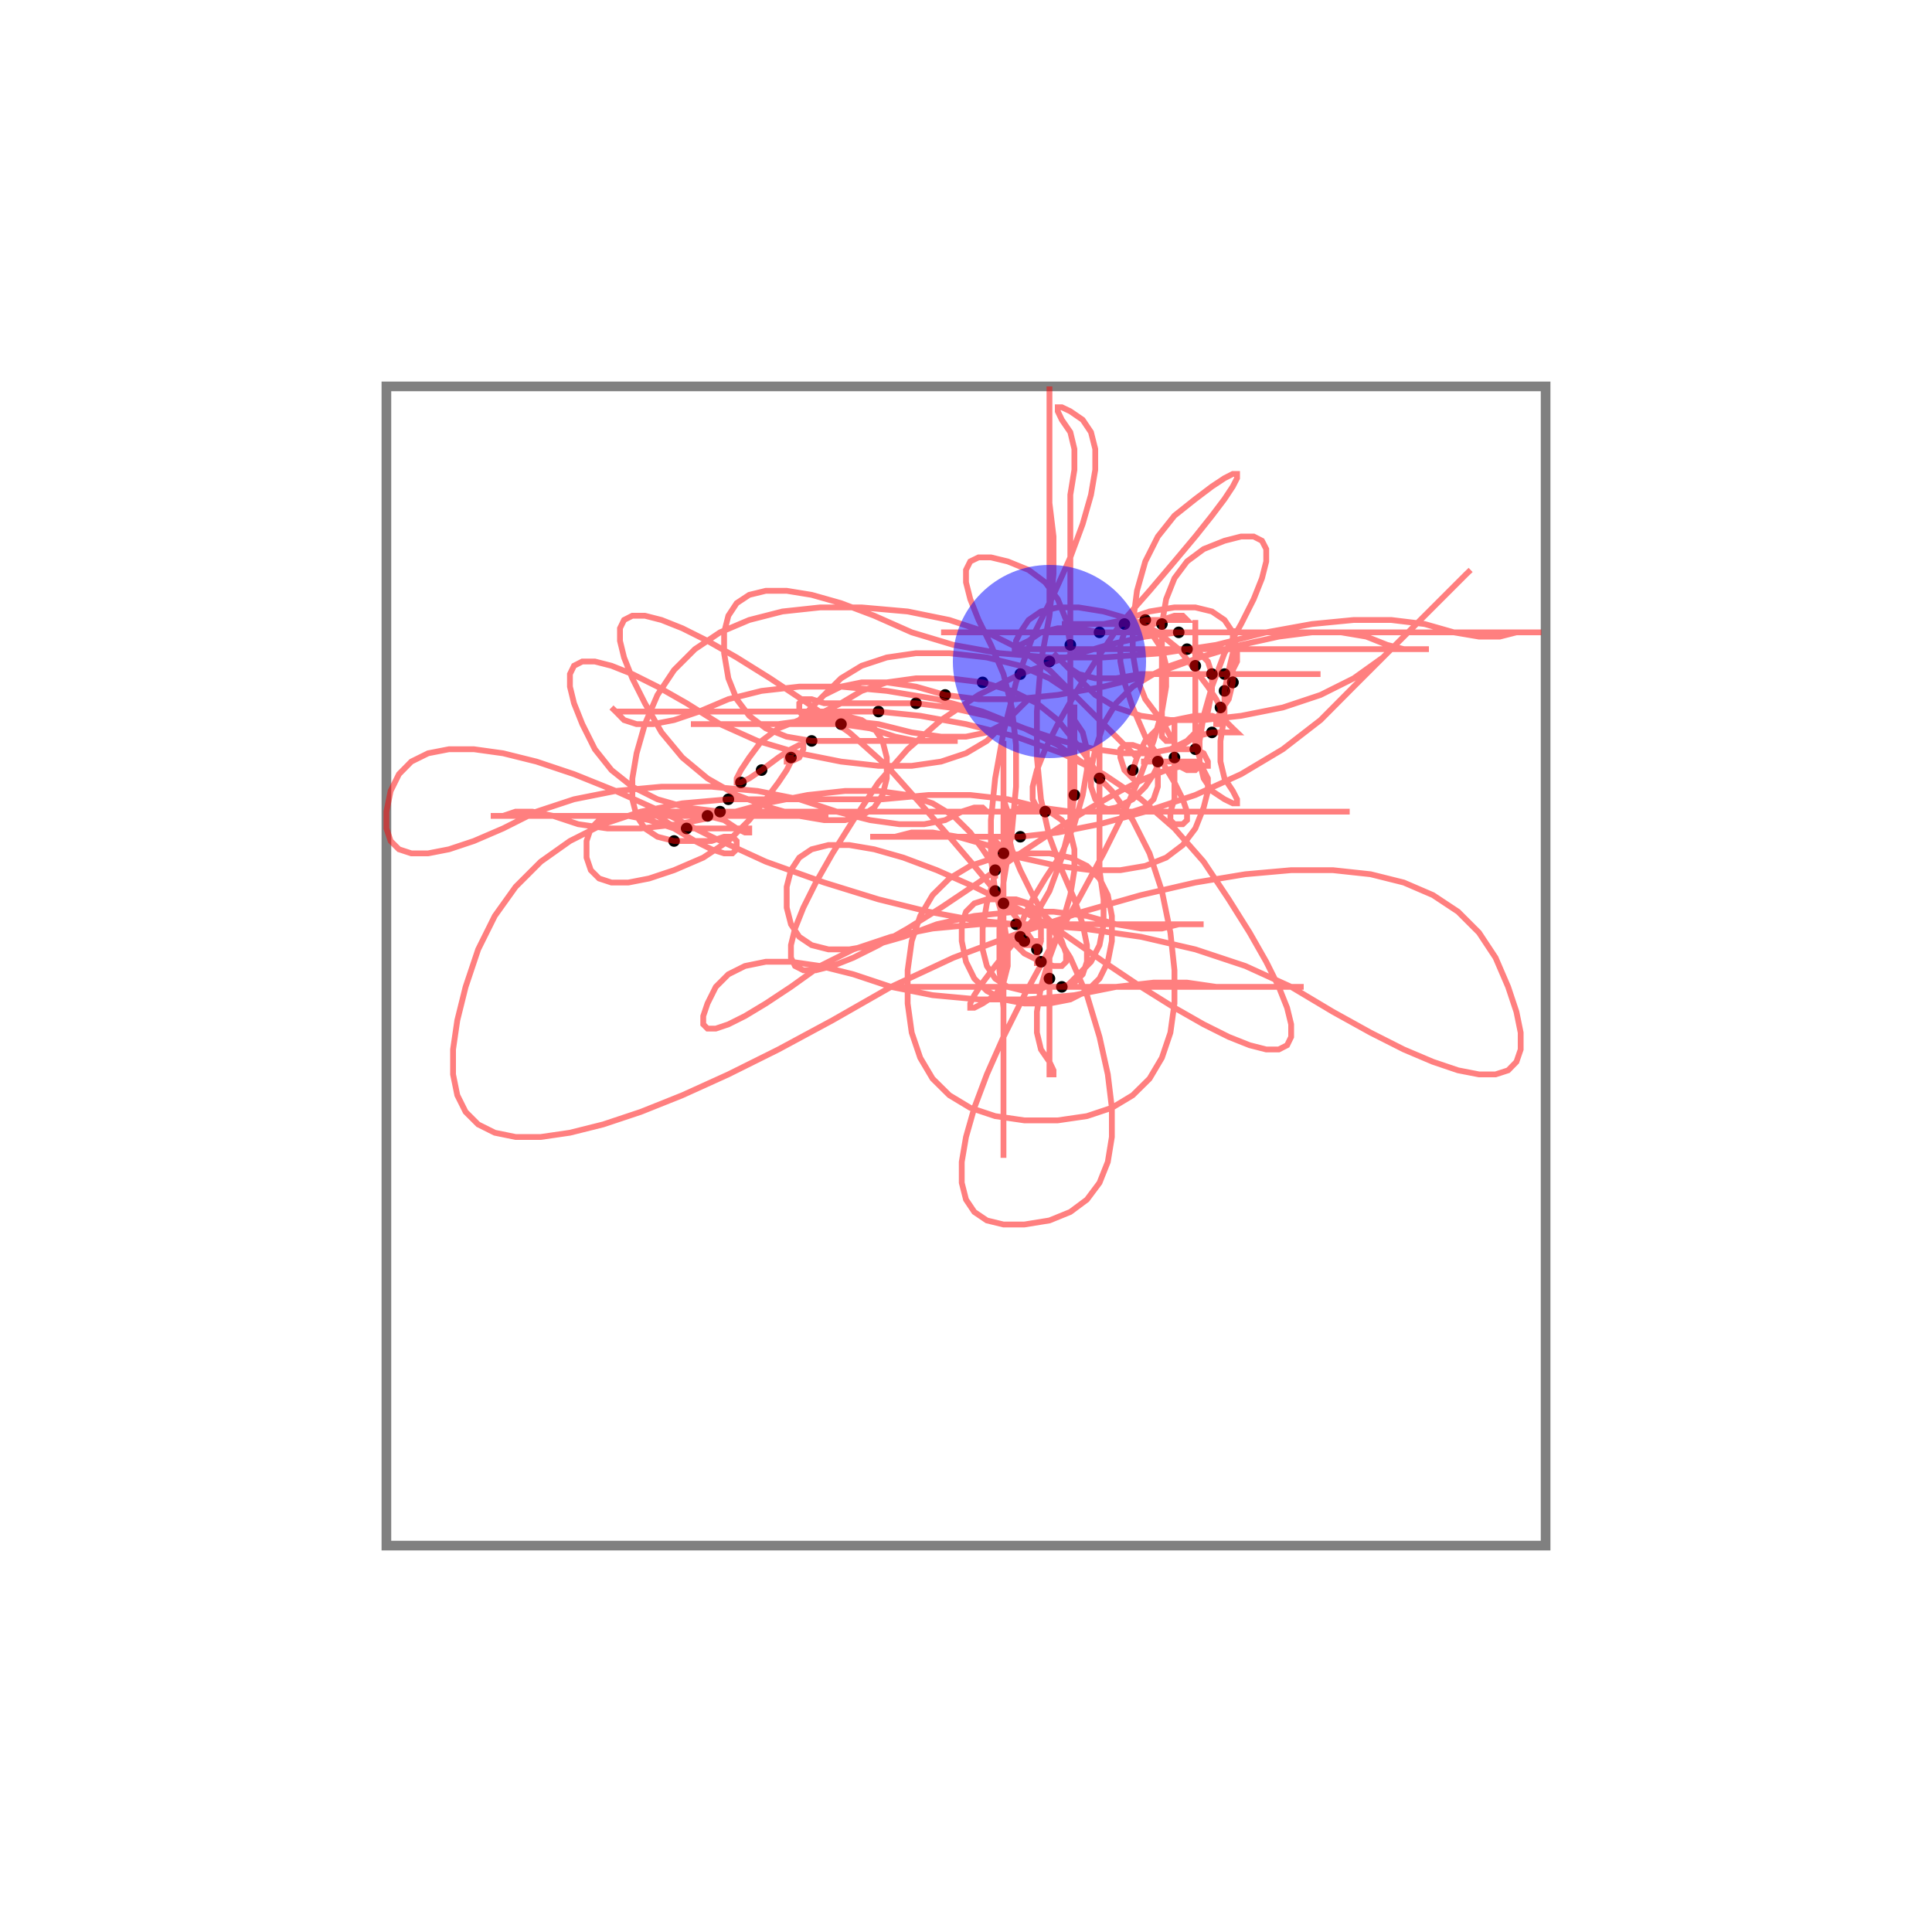<svg width="1000" height="1000" xmlns="http://www.w3.org/2000/svg">
  <rect x="200" y="200" width="600" height="600" fill="none" stroke="gray" stroke-width="5" />
  <circle cx="549.6" cy="510.8" r="3" fill="black" />
  <circle cx="543.2" cy="506.5" r="3" fill="black" />
  <circle cx="538.8" cy="497.8" r="3" fill="black" />
  <circle cx="536.7" cy="491.4" r="3" fill="black" />
  <circle cx="530.2" cy="487.1" r="3" fill="black" />
  <circle cx="528.1" cy="484.9" r="3" fill="black" />
  <circle cx="525.9" cy="478.4" r="3" fill="black" />
  <circle cx="519.4" cy="467.6" r="3" fill="black" />
  <circle cx="515.1" cy="461.2" r="3" fill="black" />
  <circle cx="515.1" cy="450.4" r="3" fill="black" />
  <circle cx="519.4" cy="441.7" r="3" fill="black" />
  <circle cx="528.1" cy="433.1" r="3" fill="black" />
  <circle cx="541.0" cy="420.1" r="3" fill="black" />
  <circle cx="556.1" cy="411.5" r="3" fill="black" />
  <circle cx="569.1" cy="402.9" r="3" fill="black" />
  <circle cx="586.3" cy="398.6" r="3" fill="black" />
  <circle cx="599.3" cy="394.2" r="3" fill="black" />
  <circle cx="607.9" cy="392.1" r="3" fill="black" />
  <circle cx="618.7" cy="387.8" r="3" fill="black" />
  <circle cx="627.3" cy="379.1" r="3" fill="black" />
  <circle cx="631.7" cy="366.2" r="3" fill="black" />
  <circle cx="633.8" cy="357.6" r="3" fill="black" />
  <circle cx="638.1" cy="353.2" r="3" fill="black" />
  <circle cx="638.1" cy="353.2" r="3" fill="black" />
  <circle cx="633.8" cy="348.9" r="3" fill="black" />
  <circle cx="627.3" cy="348.9" r="3" fill="black" />
  <circle cx="618.7" cy="344.6" r="3" fill="black" />
  <circle cx="614.4" cy="336.0" r="3" fill="black" />
  <circle cx="610.1" cy="327.3" r="3" fill="black" />
  <circle cx="601.4" cy="323.0" r="3" fill="black" />
  <circle cx="592.8" cy="320.9" r="3" fill="black" />
  <circle cx="582.0" cy="323.0" r="3" fill="black" />
  <circle cx="569.1" cy="327.3" r="3" fill="black" />
  <circle cx="554.0" cy="333.8" r="3" fill="black" />
  <circle cx="543.2" cy="342.4" r="3" fill="black" />
  <circle cx="528.1" cy="348.9" r="3" fill="black" />
  <circle cx="508.6" cy="353.2" r="3" fill="black" />
  <circle cx="489.2" cy="359.7" r="3" fill="black" />
  <circle cx="474.1" cy="364.0" r="3" fill="black" />
  <circle cx="454.7" cy="368.3" r="3" fill="black" />
  <circle cx="435.3" cy="374.8" r="3" fill="black" />
  <circle cx="420.1" cy="383.5" r="3" fill="black" />
  <circle cx="409.4" cy="392.1" r="3" fill="black" />
  <circle cx="394.2" cy="398.6" r="3" fill="black" />
  <circle cx="383.5" cy="405.0" r="3" fill="black" />
  <circle cx="377.0" cy="413.7" r="3" fill="black" />
  <circle cx="372.7" cy="420.1" r="3" fill="black" />
  <circle cx="366.2" cy="422.3" r="3" fill="black" />
  <circle cx="355.4" cy="428.8" r="3" fill="black" />
  <circle cx="348.9" cy="435.3" r="3" fill="black" />
  <polyline points="551.8,510.8 554.0,508.6 558.3,504.3 564.7,497.8 569.1,489.2 571.2,478.4 571.2,465.5 569.1,450.4 569.1,433.1 569.1,413.7 569.1,396.4 569.1,381.3 569.1,368.3 569.1,357.6 569.1,348.9 569.1,342.4 569.1,338.1 569.1,336.0 569.1,336.0 569.1,338.1 569.1,342.4 569.1,348.9 569.1,357.6 569.1,368.3 569.1,381.3 569.1,396.4 569.1,409.4 569.1,420.1 569.1,428.8 569.1,435.3 569.1,439.6 569.1,441.7 569.1,441.7 569.1,439.6 569.1,435.3 569.1,428.8 569.1,420.1 569.1,409.4 569.1,400.7 569.1,394.2 569.1,389.9 569.1,387.8 569.1,387.8 569.1,389.9 569.1,394.2 569.1,400.7 569.1,405.0 569.1,407.2 569.1,407.2 569.1,405.0 569.1,402.9 566.9,398.6 562.6,392.1 556.1,383.5 547.5,372.7 536.7,364.0 523.7,357.6 508.6,353.2 491.4,351.1 474.1,351.1 459.0,353.2 446.0,357.6 435.3,364.0 426.6,368.3 420.1,370.5 415.8,370.5 413.7,368.3 413.7,364.0 415.8,361.9 420.1,361.9 426.6,364.0 435.3,364.0 446.0,364.0 459.0,364.0 474.1,364.0 491.4,366.2 510.8,370.5 530.2,377.0 547.5,385.6 562.6,396.4 575.5,409.4 586.3,424.5 595.0,441.7 601.4,461.2 605.8,482.7 607.9,502.2 607.9,519.4 605.8,534.5 601.4,547.5 595.0,558.3 586.3,566.9 575.5,573.4 562.6,577.7 547.5,579.9 530.2,579.9 515.1,577.7 502.2,573.4 491.4,566.9 482.7,558.3 476.3,547.5 471.9,534.5 469.8,519.4 469.8,502.2 471.9,487.1 476.3,474.1 482.7,463.3 491.4,454.7 502.2,448.2 515.1,443.9 530.2,441.7 543.2,441.7 554.0,443.9 562.6,448.2 569.1,454.7 573.4,463.3 575.5,474.1 575.5,487.1 573.4,497.8 569.1,506.5 562.6,512.9 554.0,517.3 543.2,519.4 530.2,519.4 519.4,517.3 510.8,512.9 504.3,506.5 500.0,497.8 497.8,487.1 497.8,478.4 500.0,471.9 504.3,467.6 510.8,465.5 519.4,465.5 530.2,467.6 538.8,471.9 545.3,478.4 549.6,487.1 551.8,493.5 551.8,497.8 549.6,500.0 545.3,500.0 538.8,497.8 530.2,493.5 523.7,487.1 519.4,482.7 517.3,480.6 517.3,480.6 519.4,482.7 523.7,487.1 530.2,489.2 534.5,489.2 536.7,487.1 536.7,487.1 534.5,487.1 530.2,487.1 528.1,484.9 528.1,480.6 530.2,474.1 534.5,465.5 541.0,454.7 549.6,441.7 556.1,426.6 560.4,411.5 562.6,398.6 562.6,387.8 560.4,379.1 556.1,372.7 554.0,368.3 554.0,366.2 556.1,366.2 556.1,368.3 556.1,372.7 556.1,379.1 556.1,387.8 556.1,398.6 556.1,411.5 554.0,426.6 549.6,443.9 543.2,461.2 534.5,476.3 523.7,489.2 515.1,500.0 508.6,508.6 504.3,515.1 502.2,519.4 502.2,521.6 504.3,521.6 508.6,519.4 515.1,515.1 519.4,508.6 521.6,500.0 521.6,489.2 519.4,476.3 515.1,461.2 512.9,443.9 512.9,424.5 515.1,402.9 519.4,379.1 525.9,353.2 534.5,329.5 545.3,307.9 554.0,288.5 560.4,271.2 564.7,256.1 566.9,243.2 566.9,232.4 564.7,223.7 560.4,217.3 554.0,212.9 549.6,210.8 547.5,210.8 547.5,212.9 549.6,217.3 554.0,223.7 556.1,232.4 556.1,243.2 554.0,256.1 554.0,271.2 554.0,288.5 554.0,307.9 554.0,329.5 554.0,348.9 554.0,366.2 554.0,381.3 554.0,394.2 554.0,405.0 554.0,413.7 554.0,420.1 554.0,424.5 554.0,426.6 554.0,426.6 554.0,424.5 554.0,420.1 554.0,413.7 554.0,405.0 554.0,394.2 554.0,381.3 554.0,366.2 554.0,348.9 554.0,333.8 551.8,320.9 547.5,310.1 541.0,301.4 532.4,295.0 521.6,290.6 512.9,288.5 506.5,288.5 502.2,290.6 500.0,295.0 500.0,301.4 502.2,310.1 506.5,320.9 512.9,333.8 519.4,348.9 523.7,366.2 525.9,385.6 525.9,407.2 523.7,430.9 519.4,456.8 517.3,480.6 517.3,502.2 519.4,521.6 519.4,538.8 519.4,554.0 519.4,566.9 519.4,577.7 519.4,586.3 519.4,592.8 519.4,597.1 519.4,599.3 519.4,599.3 519.4,597.1 519.4,592.8 519.4,586.3 519.4,577.7 519.4,566.9 519.4,554.0 519.4,538.8 519.4,521.6 519.4,502.2 519.4,480.6 519.4,461.2 519.4,443.9 519.4,428.8 519.4,415.8 519.4,405.0 519.4,396.4 519.4,389.9 519.4,385.6 519.4,383.5 519.4,383.5 519.4,385.6 519.4,389.9 519.4,396.4 519.4,405.0 519.4,415.8 519.4,428.8 519.4,443.9 519.4,461.2 519.4,476.3 519.4,489.2 519.4,500.0 519.4,508.6 519.4,515.1 519.4,519.4 519.4,521.6 519.4,521.6 519.4,519.4 519.4,515.1 519.4,508.6 519.4,500.0 519.4,489.2 519.4,476.3 519.4,465.5 519.4,456.8 519.4,450.4 519.4,446.0 519.4,443.9 519.4,443.9 519.4,446.0 519.4,450.4 519.4,456.8 519.4,465.5 519.4,471.9 519.4,476.3 519.4,478.4 519.4,478.4 519.4,476.3 519.4,471.9 519.4,467.6 521.6,465.5 525.9,465.5 532.4,467.6 536.7,471.9 538.8,478.4 538.8,487.1 536.7,493.5 536.7,497.8 536.7,500.0 536.7,500.0 536.7,497.8 536.7,493.5 536.7,491.4 534.5,487.1 530.2,480.6 523.7,471.9 515.1,461.2 504.3,448.2 491.4,433.1 476.3,415.8 459.0,396.4 439.6,379.1 418.0,364.0 398.6,351.1 381.3,340.3 366.2,331.7 353.2,325.2 342.4,320.9 333.8,318.7 327.3,318.7 323.0,320.9 320.9,325.2 320.9,331.7 323.0,340.3 327.3,351.1 333.8,364.0 342.4,379.1 353.2,392.1 366.2,402.9 381.3,411.5 398.6,418.0 413.7,422.3 426.6,424.5 437.4,424.5 446.0,422.3 452.5,418.0 456.8,411.5 459.0,402.9 459.0,392.1 456.8,383.5 452.5,377.0 446.0,372.7 437.4,370.5 426.6,370.5 413.7,372.7 402.9,377.0 394.2,383.5 387.8,392.1 383.5,398.6 381.3,402.9 381.3,405.0 383.5,405.0 387.8,402.9 394.2,398.6 402.9,392.1 409.4,387.8 413.7,385.6 415.8,385.6 415.8,387.8 413.7,392.1 409.4,394.2 407.2,394.2 407.2,392.1 409.4,392.1 409.4,394.2 407.2,398.6 402.9,405.0 396.4,413.7 387.8,424.5 377.0,435.3 364.0,443.9 348.9,450.4 336.0,454.7 325.2,456.8 316.5,456.8 310.1,454.7 305.8,450.4 303.6,443.9 303.6,435.3 305.8,428.8 310.1,424.5 316.5,422.3 325.2,422.3 336.0,424.5 348.9,428.8 359.7,435.3 368.3,439.6 374.8,441.7 379.1,441.7 381.3,439.6 381.3,435.3 379.1,433.1 374.8,433.1 368.3,435.3 359.7,435.3 348.9,435.3 340.3,433.1 333.8,428.8 329.5,422.3 327.3,413.7 327.3,402.9 329.5,389.9 333.8,374.8 340.3,359.7 348.9,346.8 359.7,336.0 372.7,327.3 387.8,320.9 405.0,316.5 424.5,314.4 446.0,314.4 469.8,316.5 491.4,320.9 510.8,327.3 528.1,336.0 543.2,346.8 556.1,359.7 566.9,370.5 575.5,379.1 582.0,385.6 586.3,389.9 588.5,392.1 588.5,392.1 586.3,389.9 582.0,385.6 575.5,379.1 566.9,370.5 556.1,359.7 543.2,351.1 528.1,344.6 510.8,340.3 491.4,338.1 474.1,338.1 459.0,340.3 446.0,344.6 435.3,351.1 426.6,359.7 420.1,366.2 415.8,370.5 413.7,372.7 413.7,372.7 415.8,370.5 420.1,366.2 426.6,359.7 435.3,355.4 446.0,353.2 459.0,353.2 474.1,355.4 489.2,359.7 506.5,361.9 525.9,361.9 547.5,359.7 571.2,355.4 597.1,348.9 620.9,340.3 642.4,333.8 661.9,329.5 679.1,327.3 694.2,327.3 707.2,329.5 718.0,333.8 726.6,336.0 733.1,336.0 737.4,336.0 739.6,336.0 739.6,336.0 737.4,336.0 733.1,336.0 726.6,336.0 718.0,336.0 707.2,336.0 694.2,336.0 679.1,336.0 661.9,336.0 642.4,336.0 620.9,336.0 601.4,336.0 584.2,336.0 569.1,336.0 556.1,336.0 545.3,336.0 536.7,336.0 530.2,336.0 525.9,336.0 523.7,336.0 523.7,336.0 525.9,336.0 530.2,336.0 536.7,336.0 545.3,336.0 556.1,336.0 569.1,336.0 584.2,336.0 601.4,336.0 616.5,336.0 629.5,336.0 640.3,336.0 648.9,336.0 655.4,336.0 659.7,336.0 661.9,336.0 661.9,336.0 659.7,336.0 655.4,336.0 648.9,336.0 640.3,336.0 629.5,336.0 616.5,336.0 605.8,336.0 597.1,336.0 590.6,336.0 586.3,336.0 584.2,336.0 584.2,336.0 586.3,336.0 590.6,336.0 597.1,336.0 605.8,336.0 614.4,336.0 620.9,338.1 625.2,342.4 627.3,348.9 627.3,357.6 625.2,368.3 620.9,377.0 614.4,383.5 605.8,387.8 595.0,389.9 582.0,389.9 566.9,387.8 549.6,383.5 530.2,377.0 508.6,368.3 484.9,361.9 459.0,357.6 435.3,355.4 413.7,355.4 394.2,357.6 377.0,361.9 361.9,368.3 348.9,372.7 338.1,374.8 329.5,374.8 323.0,372.7 318.7,368.3 316.5,366.2 316.5,366.2 318.7,368.3 323.0,368.3 329.5,368.3 338.1,368.3 348.9,368.3 361.9,368.3 377.0,368.3 394.2,368.3 413.7,368.3 435.3,368.3 454.7,368.3 476.3,370.5 500.0,374.8 525.9,381.3 549.6,389.9 571.2,400.7 590.6,413.7 607.9,428.8 623.0,446.0 636.0,465.5 646.8,482.7 655.4,497.8 661.9,510.8 666.2,521.6 668.3,530.2 668.3,536.7 666.2,541.0 661.9,543.2 655.4,543.2 646.8,541.0 636.0,536.7 623.0,530.2 607.9,521.6 590.6,510.8 571.2,497.8 549.6,482.7 525.9,469.8 504.3,459.0 484.9,450.4 467.6,443.9 452.5,439.6 439.6,437.4 428.8,437.4 420.1,439.6 413.7,443.9 409.4,450.4 407.2,459.0 407.2,469.8 409.4,478.4 413.7,484.9 420.1,489.2 428.8,491.4 439.6,491.4 452.5,489.2 467.6,484.9 484.9,478.4 504.3,474.1 525.9,471.9 545.3,471.9 562.6,474.1 577.7,478.4 590.6,480.6 601.4,480.6 610.1,478.4 616.5,478.4 620.9,478.4 623.0,478.4 623.0,478.4 620.9,478.4 616.5,478.4 610.1,478.4 601.4,478.4 590.6,478.4 577.7,478.4 562.6,478.4 545.3,478.4 525.9,478.4 504.3,476.3 480.6,471.9 454.7,465.5 426.6,456.8 396.4,446.0 368.3,433.1 342.4,420.1 318.7,409.4 297.1,400.7 277.7,394.2 260.4,389.9 245.3,387.8 232.4,387.8 221.6,389.9 212.9,394.2 206.5,400.7 202.2,409.4 200.0,420.1 200.0,428.8 202.2,435.3 206.5,439.6 212.9,441.7 221.6,441.7 232.4,439.6 245.3,435.3 260.4,428.8 277.7,420.1 297.1,413.7 318.7,409.4 342.4,407.2 368.3,407.2 392.1,409.4 413.7,413.7 433.1,420.1 450.4,424.5 465.5,426.6 478.4,426.6 489.2,424.5 497.8,420.1 504.3,418.0 508.6,418.0 510.8,420.1 510.8,420.1 508.6,420.1 504.3,420.1 497.8,420.1 489.2,420.1 478.4,420.1 465.5,420.1 450.4,420.1 433.1,420.1 413.7,420.1 392.1,420.1 372.7,420.1 355.4,418.0 340.3,413.7 327.3,407.2 316.5,398.6 307.9,387.8 301.4,374.8 297.1,364.0 295.0,355.4 295.0,348.9 297.1,344.6 301.4,342.4 307.9,342.4 316.5,344.6 327.3,348.9 340.3,355.4 355.4,364.0 372.7,374.8 392.1,383.5 413.7,389.9 435.3,394.2 454.7,396.4 471.9,396.4 487.1,394.2 500.0,389.9 510.8,383.5 519.4,374.8 525.9,368.3 530.2,364.0 532.4,361.9 532.4,361.9 530.2,364.0 525.9,368.3 519.4,374.8 510.8,379.1 500.0,381.3 487.1,381.3 471.9,379.1 454.7,374.8 435.3,372.7 418.0,372.7 402.9,374.8 389.9,374.8 379.1,374.8 370.5,374.8 364.0,374.8 359.7,374.8 357.6,374.8 357.6,374.8 359.7,374.8 364.0,374.8 370.5,374.8 379.1,374.8 389.9,374.8 402.9,374.8 418.0,374.8 435.3,374.8 450.4,377.0 463.3,381.3 474.1,383.5 482.7,383.5 489.2,383.5 493.5,383.5 495.7,383.5 495.7,383.5 493.5,383.5 489.2,383.5 482.7,383.5 474.1,383.5 463.3,383.5 450.4,383.5 435.3,383.5 420.1,383.5 407.2,381.3 396.4,377.0 387.8,370.5 381.3,361.9 377.0,351.1 374.8,338.1 374.8,327.3 377.0,318.7 381.3,312.2 387.8,307.9 396.4,305.8 407.2,305.8 420.1,307.9 435.3,312.2 452.5,318.7 471.9,327.3 493.5,333.8 517.3,338.1 543.2,340.3 571.2,340.3 601.4,338.1 629.5,333.8 655.4,327.3 679.1,323.0 700.7,320.9 720.1,320.9 737.4,323.0 752.5,327.3 765.5,329.5 776.3,329.5 784.9,327.3 791.4,327.3 795.7,327.3 797.8,327.3 797.8,327.3 795.7,327.3 791.4,327.3 784.9,327.3 776.3,327.3 765.5,327.3 752.5,327.3 737.4,327.3 720.1,327.3 700.7,327.3 679.1,327.3 655.4,327.3 629.5,327.3 605.8,327.3 584.2,327.3 564.7,327.3 547.5,327.3 532.4,327.3 519.4,327.3 508.6,327.3 500.0,327.3 493.5,327.3 489.2,327.3 487.1,327.3 487.1,327.3 489.2,327.3 493.5,327.3 500.0,327.3 508.6,327.3 519.4,327.3 532.4,327.3 547.5,327.3 564.7,327.3 584.2,327.3 605.8,327.3 625.2,327.3 642.4,327.3 657.6,327.3 670.5,327.3 681.3,327.3 689.9,327.3 696.4,327.3 700.7,327.3 702.9,327.3 702.9,327.3 700.7,327.3 696.4,327.3 689.9,327.3 681.3,327.3 670.5,327.3 657.6,327.3 642.4,327.3 625.2,327.3 610.1,327.3 592.8,329.5 573.4,333.8 551.8,340.3 528.1,348.9 506.5,359.7 487.1,372.7 469.8,387.8 454.7,405.0 441.7,424.5 430.9,441.7 422.3,456.8 415.8,469.8 411.5,480.6 409.4,489.2 409.4,495.7 411.5,500.0 415.8,502.2 422.3,502.2 430.9,500.0 441.7,495.7 454.7,489.2 469.8,480.6 487.1,469.8 506.5,456.8 528.1,441.7 547.5,428.8 564.7,418.0 579.9,409.4 592.8,402.9 603.6,398.6 612.2,396.4 618.7,396.4 623.0,398.6 625.2,402.9 625.2,409.4 623.0,418.0 618.7,428.8 612.2,437.4 603.6,443.9 592.8,448.2 579.9,450.4 564.7,450.4 547.5,448.2 528.1,443.9 510.8,437.4 495.7,433.1 482.7,430.9 471.9,430.9 463.3,433.1 456.8,433.1 452.5,433.1 450.4,433.1 450.4,433.1 452.5,433.1 456.8,433.1 463.3,433.1 471.9,433.1 482.7,433.1 495.7,433.1 510.8,433.1 528.1,433.1 547.5,430.9 569.1,426.6 592.8,420.1 618.7,411.5 642.4,400.7 664.0,387.8 683.5,372.7 700.7,355.4 715.8,340.3 728.8,327.3 739.6,316.5 748.2,307.9 754.7,301.4 759.0,297.1 761.2,295.0 761.2,295.0 759.0,297.1 754.7,301.4 748.2,307.9 739.6,316.5 728.8,327.3 715.8,340.3 700.7,351.1 683.5,359.7 664.0,366.2 642.4,370.5 623.0,372.7 605.8,372.7 590.6,370.5 577.7,366.2 566.9,359.7 558.3,351.1 551.8,344.6 547.5,340.3 545.3,338.1 545.3,338.1 547.5,340.3 551.8,344.6 558.3,348.9 566.9,351.1 577.7,351.1 590.6,348.9 605.8,348.9 623.0,348.9 638.1,348.9 651.1,348.9 661.9,348.9 670.5,348.9 677.0,348.9 681.3,348.9 683.5,348.9 683.5,348.9 681.3,348.9 677.0,348.9 670.5,348.9 661.9,348.9 651.1,348.9 638.1,348.9 627.3,348.9 618.7,348.9 612.2,348.9 607.9,348.9 605.8,348.9 605.8,348.9 607.9,348.9 612.2,348.9 618.7,348.9 627.3,348.9 633.8,348.9 638.1,346.8 640.3,342.4 640.3,336.0 638.1,327.3 633.8,320.9 627.3,316.5 618.7,314.4 607.9,314.4 595.0,316.5 582.0,320.9 571.2,323.0 562.6,323.0 556.1,323.0 551.8,323.0 549.6,323.0 549.6,323.0 551.8,323.0 556.1,323.0 562.6,323.0 571.2,323.0 582.0,323.0 590.6,325.2 597.1,329.5 601.4,336.0 603.6,344.6 603.6,355.4 601.4,368.3 597.1,383.5 590.6,400.7 582.0,420.1 571.2,441.7 558.3,465.5 543.2,491.4 530.2,515.1 519.4,536.7 510.8,556.1 504.3,573.4 500.0,588.5 497.8,601.4 497.8,612.2 500.0,620.9 504.3,627.3 510.8,631.7 519.4,633.8 530.2,633.8 543.2,631.7 554.0,627.3 562.6,620.9 569.1,612.2 573.4,601.4 575.5,588.5 575.5,573.4 573.4,556.1 569.1,536.7 562.6,515.1 554.0,495.7 543.2,478.4 534.5,463.3 528.1,450.4 523.7,439.6 521.6,430.9 521.6,424.5 523.7,420.1 528.1,418.0 534.5,418.0 543.2,420.1 549.6,424.5 554.0,430.9 556.1,439.6 556.1,450.4 554.0,463.3 549.6,478.4 543.2,495.7 538.8,510.8 536.7,523.7 536.7,534.5 538.8,543.2 543.2,549.6 545.3,554.0 545.3,556.1 543.2,556.1 543.2,554.0 543.2,549.6 543.2,543.2 543.2,534.5 543.2,523.7 543.2,510.8 543.2,500.0 543.2,491.4 543.2,484.9 543.2,480.6 543.2,478.4 543.2,478.4 543.2,480.6 543.2,484.9 543.2,491.4 543.2,500.0 543.2,506.5 541.0,510.8 536.7,512.9 530.2,512.9 521.6,510.8 515.1,506.5 510.8,500.0 508.6,491.4 508.6,480.6 510.8,467.6 515.1,452.5 519.4,439.6 521.6,428.8 521.6,420.1 519.4,413.7 519.4,409.4 519.4,407.2 519.4,407.2 519.4,409.4 519.4,413.7 519.4,420.1 519.4,428.8 519.4,439.6 519.4,448.2 519.4,454.7 519.4,459.0 519.4,461.2 519.4,461.2 519.4,459.0 519.4,454.7 519.4,448.2 519.4,441.7 517.3,437.4 515.1,435.3 515.1,435.3 515.1,437.4 515.1,441.7 515.1,448.2 515.1,452.5 515.1,454.7 515.1,454.7 515.1,452.5 515.1,450.4 512.9,446.0 508.6,439.6 502.2,430.9 493.5,422.3 482.7,415.8 469.8,411.5 454.7,409.4 437.4,409.4 418.0,411.5 396.4,415.8 372.7,422.3 351.1,426.6 331.7,428.8 314.4,428.8 299.3,426.6 286.3,422.3 275.5,420.1 266.9,420.1 260.4,422.3 256.1,422.3 254.0,422.3 254.0,422.3 256.1,422.3 260.4,422.3 266.9,422.3 275.5,422.3 286.3,422.3 299.3,422.3 314.4,422.3 331.7,422.3 351.1,422.3 368.3,422.3 383.5,422.3 396.4,422.3 407.2,422.3 415.8,422.3 422.3,422.3 426.6,422.3 428.8,422.3 428.8,422.3 426.6,422.3 422.3,422.3 415.8,422.3 407.2,422.3 396.4,422.3 383.5,422.3 368.3,422.3 355.4,422.3 344.6,422.3 336.0,422.3 329.5,422.3 325.2,422.3 323.0,422.3 323.0,422.3 325.2,422.3 329.5,422.3 336.0,422.3 344.6,422.3 355.4,422.3 366.2,422.3 374.8,424.5 381.3,428.8 385.6,430.9 387.8,430.9 387.8,428.8 385.6,428.8 381.3,428.8 374.8,428.8 366.2,428.8 355.4,428.8 346.8,426.6 340.3,422.3 336.0,420.1 333.8,420.1 333.8,420.1 336.0,420.1 340.3,420.1 346.8,420.1 355.4,420.1 366.2,420.1 379.1,420.1 394.2,420.1 411.5,420.1 430.9,420.1 452.5,420.1 476.3,420.1 502.2,420.1 530.2,420.1 556.1,420.1 579.9,420.1 601.4,420.1 620.9,420.1 638.1,420.1 653.2,420.1 666.2,420.1 677.0,420.1 685.6,420.1 692.1,420.1 696.4,420.1 698.6,420.1 698.6,420.1 696.4,420.1 692.1,420.1 685.6,420.1 677.0,420.1 666.2,420.1 653.2,420.1 638.1,420.1 620.9,420.1 601.4,420.1 579.9,420.1 556.1,420.1 534.5,420.1 515.1,420.1 497.8,420.1 482.7,420.1 469.8,420.1 459.0,420.1 450.4,420.1 443.9,420.1 439.6,420.1 437.4,420.1 437.4,420.1 439.6,420.1 443.9,420.1 450.4,420.1 459.0,420.1 469.8,420.1 482.7,420.1 497.8,420.1 515.1,420.1 534.5,420.1 551.8,420.1 566.9,420.1 579.9,420.1 590.6,420.1 599.3,420.1 605.8,420.1 610.1,420.1 612.2,420.1 612.2,420.1 610.1,420.1 605.8,420.1 599.3,420.1 590.6,420.1 579.9,420.1 566.9,420.1 551.8,420.1 538.8,420.1 528.1,420.1 519.4,420.1 512.9,420.1 508.6,420.1 506.5,420.1 506.5,420.1 508.6,420.1 512.9,420.1 519.4,420.1 528.1,420.1 538.8,420.1 547.5,420.1 554.0,420.1 558.3,420.1 560.4,420.1 560.4,420.1 558.3,420.1 554.0,420.1 547.5,420.1 541.0,420.1 536.7,418.0 534.5,413.7 534.5,407.2 536.7,398.6 541.0,387.8 547.5,374.8 556.1,359.7 566.9,342.4 579.9,323.0 595.0,305.8 607.9,290.6 618.7,277.7 627.3,266.9 633.8,258.3 638.1,251.8 640.3,247.5 640.3,245.3 638.1,245.3 633.8,247.5 627.3,251.8 618.7,258.3 607.9,266.9 599.3,277.7 592.8,290.6 588.5,305.8 586.3,323.0 586.3,338.1 588.5,351.1 592.8,361.9 599.3,370.5 603.6,377.0 605.8,381.3 605.8,383.5 603.6,383.5 601.4,381.3 601.4,377.0 601.4,370.5 601.4,361.9 601.4,351.1 601.4,338.1 601.4,323.0 603.6,310.1 607.9,299.3 614.4,290.6 623.0,284.2 633.8,279.9 642.4,277.7 648.9,277.7 653.2,279.9 655.4,284.2 655.4,290.6 653.2,299.3 648.9,310.1 642.4,323.0 633.8,338.1 627.3,355.4 623.0,370.5 620.9,383.5 620.9,394.2 623.0,402.9 627.3,409.4 633.8,413.7 638.1,415.8 640.3,415.8 640.3,413.7 638.1,409.4 633.8,402.9 631.7,394.2 631.7,383.5 633.8,370.5 633.8,357.6 636.0,346.8 638.1,338.1 638.1,331.7 638.1,327.3 638.1,325.2 638.1,325.2 638.1,327.3 638.1,331.7 638.1,338.1 638.1,346.8 638.1,353.2 636.0,361.9 631.7,368.3 629.5,372.7 629.5,374.8 631.7,374.8 631.7,372.7 631.7,368.3 631.7,366.2 629.5,361.9 625.2,355.4 618.7,346.8 610.1,336.0 599.3,327.3 586.3,320.9 571.2,316.5 558.3,314.4 547.5,314.4 538.8,316.5 532.4,320.9 528.1,327.3 525.9,331.7 525.9,333.8 528.1,333.8 532.4,331.7 538.8,327.3 547.5,325.2 558.3,325.2 569.1,327.3 582.0,327.3 592.8,325.2 601.4,320.9 607.9,318.7 612.2,318.7 614.4,320.9 614.4,320.9 612.2,320.9 607.9,320.9 601.4,320.9 592.8,320.9 586.3,323.0 582.0,327.3 579.9,333.8 579.9,342.4 582.0,353.2 586.3,366.2 592.8,381.3 601.4,394.2 607.9,405.0 612.2,413.7 614.4,420.1 614.4,424.5 612.2,426.6 607.9,426.6 605.8,424.5 605.8,420.1 607.9,413.7 607.9,405.0 607.9,394.2 607.9,385.6 607.9,379.1 607.9,374.8 607.9,372.7 607.9,372.7 607.9,374.8 607.9,379.1 607.9,385.6 607.9,392.1 610.1,396.4 614.4,398.6 618.7,398.6 620.9,396.4 620.9,392.1 618.7,385.6 618.7,377.0 618.7,366.2 618.7,353.2 618.7,342.4 618.7,333.8 618.7,327.3 618.7,323.0 618.7,320.9 618.7,320.9 618.7,323.0 618.7,327.3 618.7,333.8 618.7,342.4 618.7,348.9 618.7,353.2 618.7,355.4 618.7,355.4 618.7,353.2 618.7,348.9 618.7,344.6 616.5,342.4 612.2,342.4 605.8,344.6 597.1,348.9 586.3,355.4 577.7,364.0 571.2,374.8 566.9,387.8 564.7,398.6 564.7,407.2 566.9,413.7 571.2,418.0 577.7,420.1 586.3,420.1 592.8,418.0 597.1,413.7 599.3,407.2 599.3,398.6 597.1,392.1 592.8,387.8 586.3,385.6 582.0,385.6 579.9,387.8 579.9,392.1 582.0,398.6 586.3,402.9 588.5,405.0 588.5,405.0 586.3,402.9 586.3,398.6 588.5,392.1 592.8,383.5 599.3,377.0 607.9,372.7 618.7,370.5 627.3,370.5 633.8,372.7 638.1,377.0 640.3,379.1 640.3,379.1 638.1,379.1 633.8,379.1 627.3,379.1 618.7,381.3 612.2,385.6 607.9,387.8 605.8,387.8 605.8,387.8 607.9,387.8 612.2,387.8 618.7,387.8 623.0,389.9 625.2,394.2 625.2,396.4 623.0,396.4 618.7,394.2 612.2,394.2 603.6,394.2 597.1,394.2 592.8,394.2 590.6,394.2 590.6,394.2 592.8,394.2 597.1,394.2 599.3,394.2 599.3,396.4 597.1,400.7 592.8,407.2 586.3,413.7 577.7,418.0 566.9,420.1 554.0,420.1 538.8,418.0 521.6,413.7 502.2,411.5 480.6,411.5 456.8,413.7 430.9,413.7 402.9,413.7 377.0,413.7 353.2,415.8 331.7,420.1 312.2,426.6 295.0,435.3 279.9,446.0 266.9,459.0 256.1,474.1 247.5,491.4 241.0,510.8 236.7,528.1 234.5,543.2 234.5,556.1 236.7,566.9 241.0,575.5 247.5,582.0 256.1,586.3 266.9,588.5 279.9,588.5 295.0,586.3 312.2,582.0 331.7,575.5 353.2,566.9 377.0,556.1 402.9,543.2 430.9,528.1 461.2,510.8 493.5,495.7 528.1,482.7 560.4,471.9 590.6,463.3 618.7,456.8 644.6,452.5 668.3,450.4 689.9,450.4 709.4,452.5 726.6,456.8 741.7,463.3 754.7,471.9 765.5,482.7 774.1,495.7 780.6,510.8 784.9,523.7 787.1,534.5 787.1,543.2 784.9,549.6 780.6,554.0 774.1,556.1 765.5,556.1 754.7,554.0 741.7,549.6 726.6,543.2 709.4,534.5 689.9,523.7 668.3,510.8 644.6,500.0 618.7,491.4 590.6,484.9 560.4,480.6 532.4,478.4 506.5,478.4 482.7,480.6 461.2,484.9 441.7,491.4 424.5,500.0 409.4,510.8 396.4,519.4 385.6,525.9 377.0,530.2 370.5,532.4 366.2,532.4 364.0,530.2 364.0,525.9 366.2,519.4 370.5,510.8 377.0,504.3 385.6,500.0 396.4,497.8 409.4,497.8 424.5,500.0 441.7,504.3 461.2,510.8 482.7,515.1 506.5,517.3 532.4,517.3 556.1,515.1 577.7,510.8 597.1,508.6 614.4,508.6 629.5,510.8 642.4,510.8 653.2,510.8 661.9,510.8 668.3,510.8 672.7,510.8 674.8,510.8 674.8,510.8 672.7,510.8 668.3,510.8 661.9,510.8 653.2,510.8 642.4,510.8 629.5,510.8 614.4,510.8 597.1,510.8 577.7,510.8 556.1,510.8 536.7,510.8 519.4,510.8 504.3,510.8 491.4,510.8 480.6,510.8 471.9,510.8 465.5,510.8 461.2,510.8 459.0,510.8 459.0,510.8 461.2,510.8 465.5,510.8 471.9,510.8 480.6,510.8 491.4,510.8 504.3,510.8 519.4,510.8 536.7,510.8 551.8,510.8 564.7,510.8 575.5,510.8 584.2,510.8 590.6,510.8 595.0,510.8 597.1,510.8 597.1,510.8 595.0,510.8 590.6,510.8 584.2,510.8 575.5,510.8 564.7,510.8 551.8,510.8 541.0,510.8 532.4,510.8 525.9,510.8 521.6,510.8 519.4,510.8 519.4,510.8 521.6,510.8 525.9,510.8 532.4,510.8 541.0,510.8 549.6,510.8 556.1,508.6 560.4,504.3 562.6,497.8 562.6,489.2 560.4,478.4 556.1,465.5 549.6,450.4 543.2,433.1 538.8,413.7 536.7,392.1 536.7,368.3 538.8,342.4 543.2,318.7 545.3,297.1 545.3,277.7 543.2,260.4 543.2,245.3 543.2,232.4 543.2,221.6 543.2,212.9 543.2,206.5 543.2,202.2 543.2,200.0 543.2,200.0 543.2,202.2 543.2,206.5 543.2,212.9 543.2,221.6 543.2,232.4 543.2,245.3 543.2,260.4 543.2,277.7 543.2,297.1 543.2,318.7" fill="none" stroke="red" stroke-width="3" stroke-opacity="0.5"/>
  <circle cx="543.2" cy="342.4" r="50" fill="blue" fill-opacity="0.5"/>
</svg>